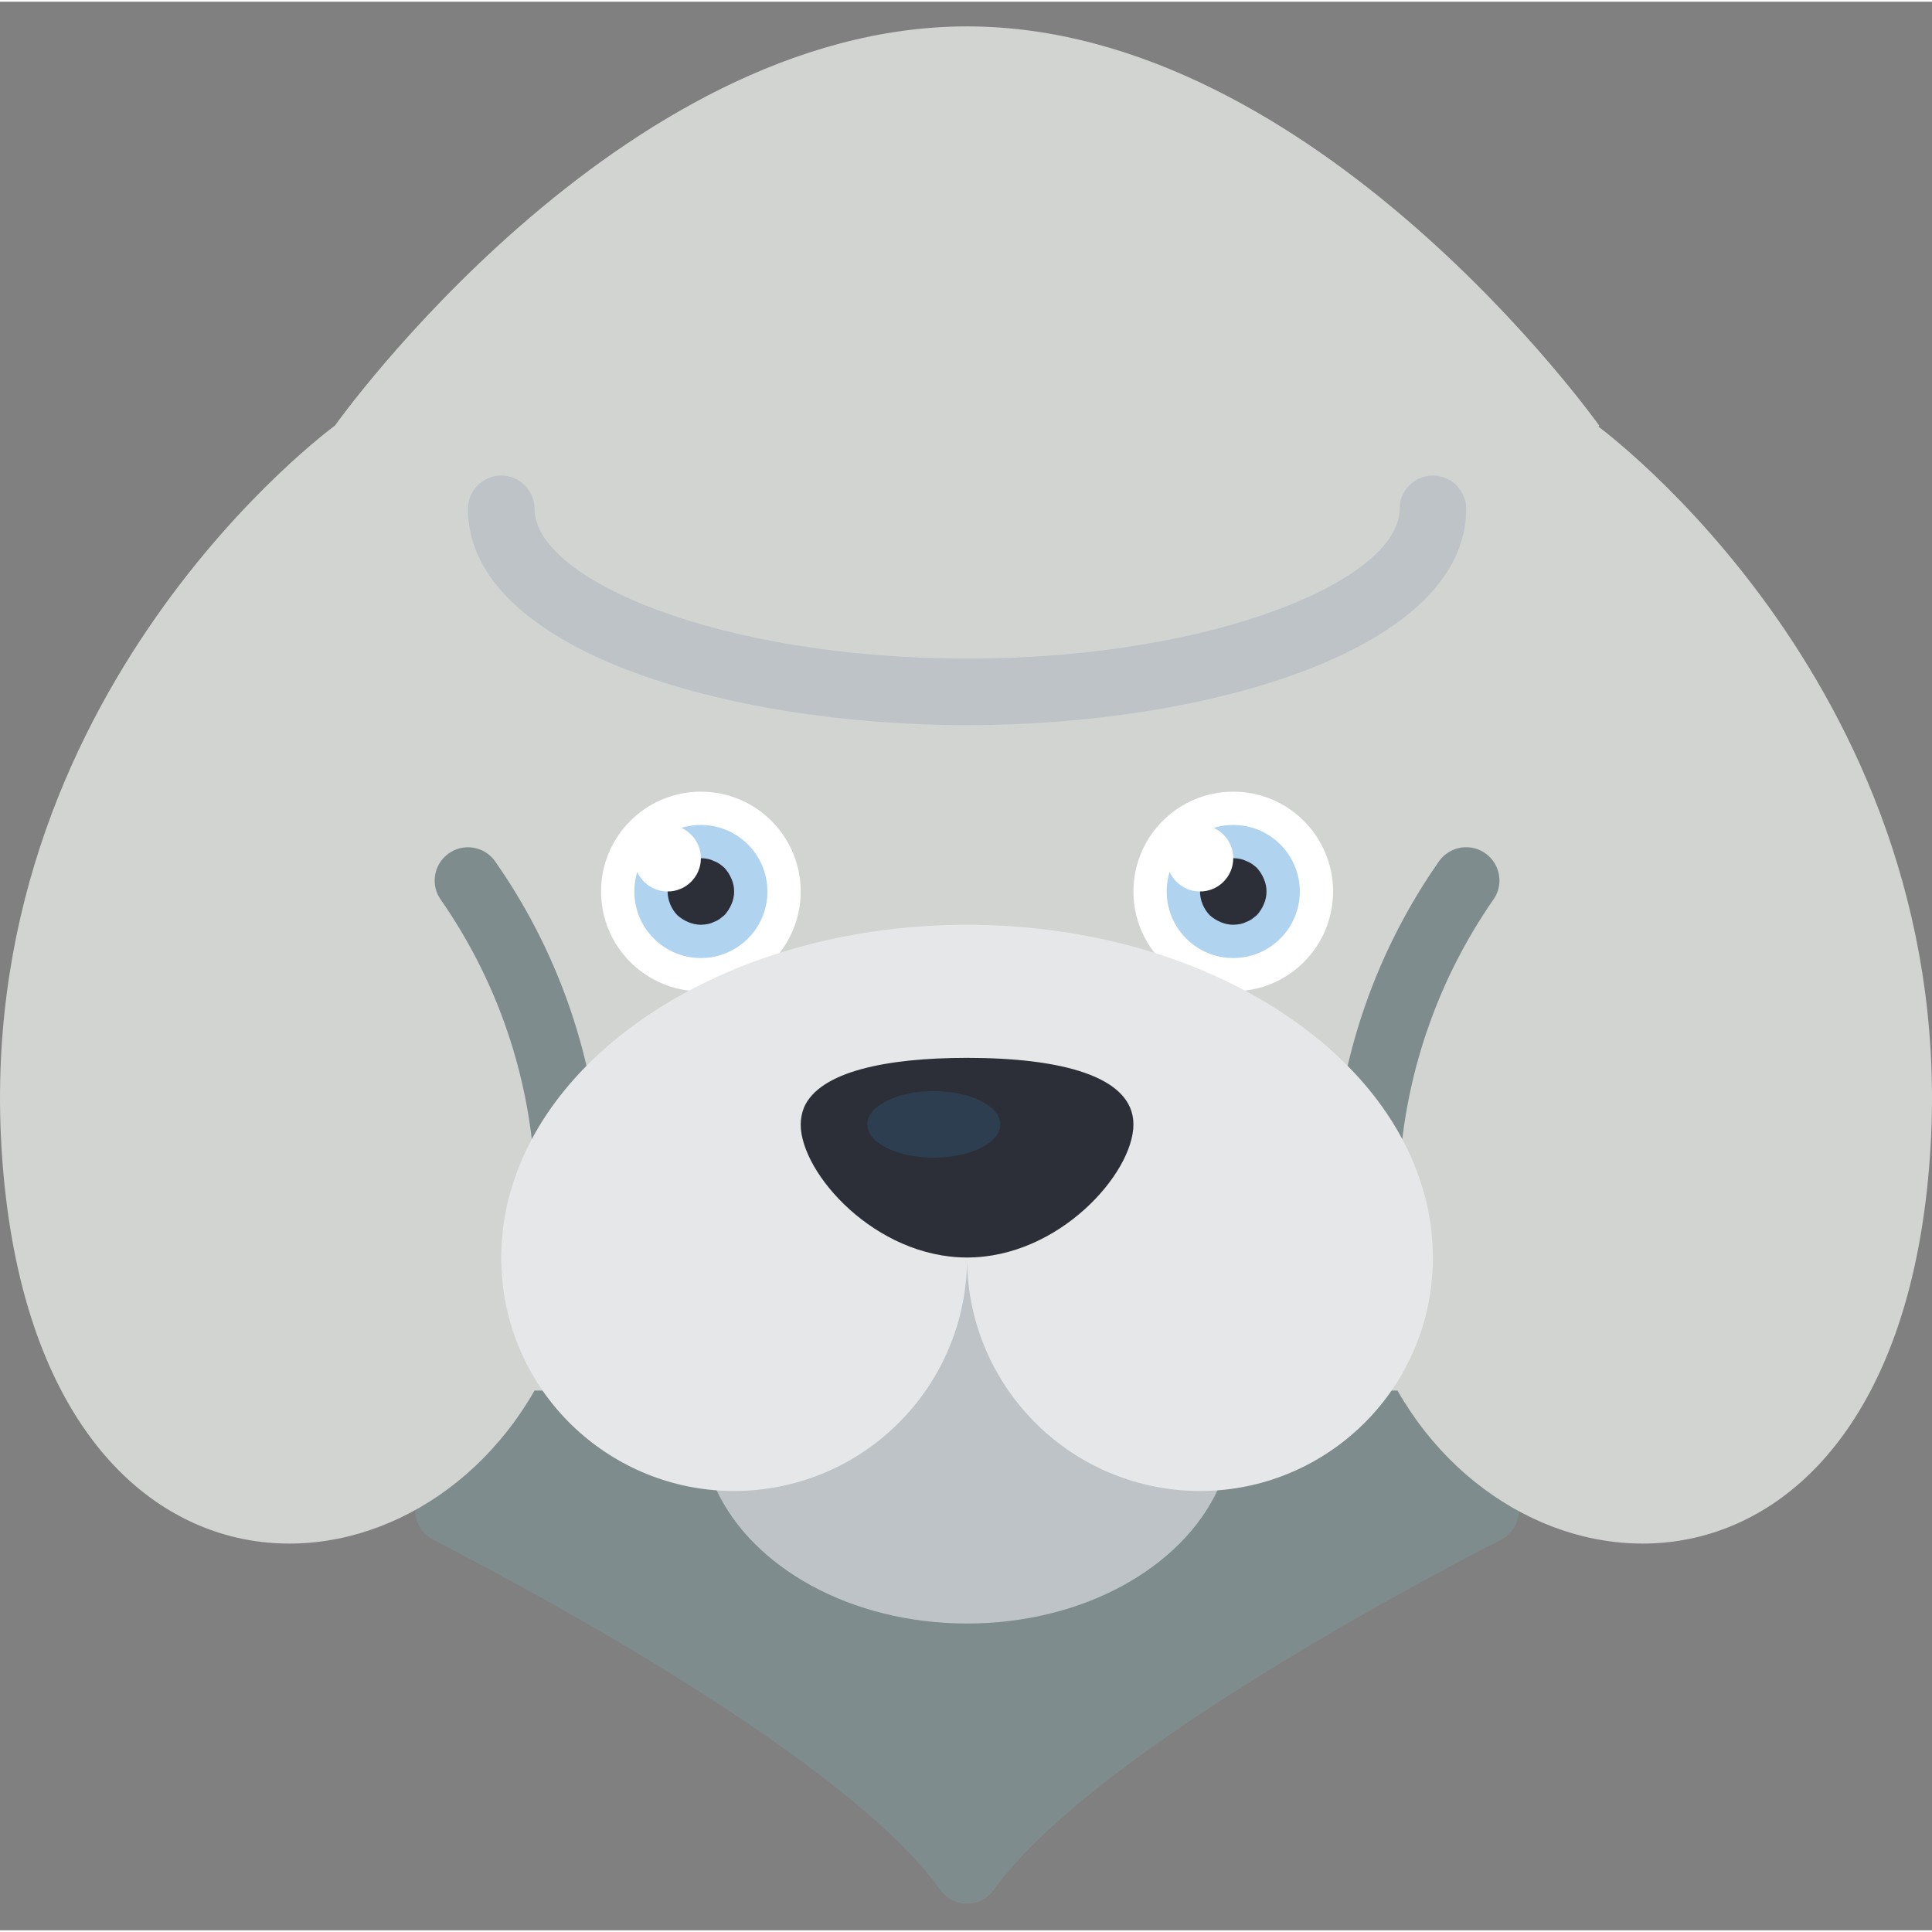 <svg height="503pt" viewBox="0 -6 503.882 503" width="503pt" xmlns="http://www.w3.org/2000/svg"><rect x="0" y="-6" width="503.882" height="503" fill="#808080" stroke="none"/><path d="m394.875 382.941c1.25 2.059 1.586 4.547.93 6.867-.66 2.32-2.254 4.262-4.398 5.359-26.375 13.57-107.945 57.316-132.246 91.336-1.602 2.238-4.188 3.566-6.941 3.566s-5.34-1.328-6.941-3.566c-24.301-34.02-105.871-77.766-132.262-91.344-2.148-1.098-3.742-3.039-4.398-5.359-.66-2.32-.324-4.809.926-6.871l142.676-234.965zm0 0" fill="#7f8c8d"/><path d="m364.477 356.238c34.711 60.746 130.168 60.746 138.848-60.746 8.68-121.492-86.781-190.914-86.781-190.914l.383.258c.047-.094.105-.18.176-.258 0 0-73.852-104.137-164.883-104.137s-164.883 104.137-164.883 104.137-95.457 69.422-86.777 190.914c8.676 121.492 104.133 121.492 138.848 60.746zm0 0" fill="#d1d4d1"/><g fill="#e6e7e8"><path d="m133.418 303.477c-.625 1.902-1.117 3.844-1.477 5.812"/><path d="m372.496 309.289c-.359-1.969-.852-3.91-1.477-5.812"/><path d="m373.363 315.191c-.141-1.633-.371-3.254-.695-4.859"/><path d="m373.363 327.859c-.141 1.633-.371 3.254-.695 4.859"/></g><path d="m186.785 382.012c9.461 20.395 35.148 34.973 65.434 34.973s55.973-14.578 65.434-34.973l-65.434-77.844zm0 0" fill="#bdc3c7"/><path d="m252.219 182.68c-63.098 0-130.168-19.77-130.168-56.406 0-4.793 3.883-8.68 8.676-8.68 4.793 0 8.68 3.887 8.68 8.68 0 18.43 48.25 39.051 112.812 39.051s112.812-20.621 112.812-39.051c0-4.793 3.887-8.68 8.68-8.68 4.793 0 8.676 3.887 8.676 8.68 0 36.637-67.07 56.406-130.168 56.406zm0 0" fill="#bdc3c7"/><path d="m147.902 304.168c-4.625.008-8.445-3.613-8.68-8.234-1.934-24.238-10.254-47.535-24.117-67.512-2.875-3.836-2.098-9.277 1.738-12.152 3.832-2.875 9.273-2.098 12.148 1.738 15.969 22.727 25.5 49.352 27.586 77.051.117 2.301-.684 4.551-2.227 6.262-1.543 1.707-3.699 2.734-6 2.848zm0 0" fill="#7f8c8d"/><path d="m356.535 304.168h-.449c-4.785-.246-8.465-4.324-8.219-9.109 2.082-27.707 11.609-54.336 27.578-77.07 2.875-3.832 8.316-4.609 12.148-1.734 3.836 2.875 4.613 8.316 1.738 12.148-13.832 20.004-22.156 43.293-24.145 67.531-.234 4.609-4.035 8.227-8.652 8.234zm0 0" fill="#7f8c8d"/><path d="m208.828 226.066c0 14.379-11.656 26.035-26.031 26.035-14.379 0-26.035-11.656-26.035-26.035 0-14.375 11.656-26.031 26.035-26.031 14.375 0 26.031 11.656 26.031 26.031zm0 0" fill="#fff"/><path d="m200.152 226.066c0 9.586-7.773 17.359-17.355 17.359-9.586 0-17.359-7.773-17.359-17.359 0-9.582 7.773-17.355 17.359-17.355 9.582 0 17.355 7.773 17.355 17.355zm0 0" fill="#b0d3f0"/><path d="m182.797 234.746c-1.137-.012-2.258-.25-3.301-.695-1.051-.441-2.02-1.055-2.863-1.82-1.586-1.664-2.484-3.863-2.516-6.164.012-1.133.25-2.254.695-3.297.438-1.051 1.055-2.02 1.82-2.863.828-.785 1.801-1.402 2.863-1.82 1.586-.691 3.344-.875 5.035-.523.543.094 1.07.27 1.562.523.551.188 1.078.449 1.562.781.453.32.887.668 1.301 1.039.766.844 1.379 1.812 1.82 2.863.926 2.102.926 4.496 0 6.598-.441 1.051-1.055 2.016-1.82 2.863l-1.301 1.039c-.484.328-1.012.594-1.562.781-.492.25-1.02.426-1.562.523-.574.098-1.152.156-1.734.172zm0 0" fill="#2c2f38"/><path d="m182.797 217.391c0 4.793-3.887 8.676-8.68 8.676-4.793 0-8.68-3.883-8.68-8.676s3.887-8.68 8.68-8.68c4.793 0 8.68 3.887 8.68 8.68zm0 0" fill="#fff"/><path d="m347.676 226.066c0 14.379-11.656 26.035-26.035 26.035-14.375 0-26.031-11.656-26.031-26.035 0-14.375 11.656-26.031 26.031-26.031 14.379 0 26.035 11.656 26.035 26.031zm0 0" fill="#fff"/><path d="m339 226.066c0 9.586-7.773 17.359-17.359 17.359-9.582 0-17.355-7.773-17.355-17.359 0-9.582 7.773-17.355 17.355-17.355 9.586 0 17.359 7.773 17.359 17.355zm0 0" fill="#b0d3f0"/><path d="m321.641 234.746c-1.133-.012-2.254-.25-3.297-.695-1.051-.441-2.02-1.055-2.863-1.82-1.586-1.664-2.484-3.863-2.516-6.164.012-1.133.25-2.254.695-3.297.438-1.051 1.055-2.02 1.82-2.863.828-.785 1.801-1.402 2.863-1.82 1.586-.691 3.344-.875 5.035-.523.543.094 1.07.27 1.562.523.551.188 1.078.449 1.562.781.453.32.887.668 1.301 1.039.766.844 1.379 1.812 1.82 2.863.926 2.102.926 4.496 0 6.598-.441 1.051-1.055 2.016-1.82 2.863l-1.301 1.039c-.484.328-1.012.594-1.562.781-.492.25-1.02.426-1.562.523-.574.098-1.156.156-1.738.172zm0 0" fill="#2c2f38"/><path d="m321.641 217.391c0 4.793-3.883 8.676-8.676 8.676-4.793 0-8.68-3.883-8.68-8.676s3.887-8.68 8.68-8.68c4.793 0 8.676 3.887 8.676 8.68zm0 0" fill="#fff"/><path d="m373.711 321.527c.016 2.059-.102 4.117-.348 6.16v.172c-.145 1.633-.379 3.254-.695 4.859-.016.324-.074.648-.172.957v.086c-6.215 30.602-34.613 51.508-65.68 48.348s-54.676-29.359-54.598-60.582c.078 31.223-23.531 57.422-54.598 60.582s-59.465-17.746-65.68-48.348v-.086c-.422-1.918-.711-3.859-.867-5.816v-.172c-.461-4.094-.461-8.227 0-12.324v-.172c.156-1.957.445-3.898.867-5.816v-.086c.434-1.996.957-3.902 1.477-5.812 11.629-39.227 60.398-68.73 118.801-68.73s107.172 29.504 118.801 68.73c.52 1.91 1.043 3.816 1.477 5.812v.086c.098.312.156.633.172.957.316 1.605.551 3.227.695 4.859v.172c.246 2.047.363 4.102.348 6.164zm0 0" fill="#e6e7e8"/><path d="m295.609 286.812c0 12.758-19.438 34.715-43.391 34.715-23.949 0-43.391-21.957-43.391-34.715.012-1.516.305-3.016.867-4.426 4.078-9.371 21.523-12.93 42.523-12.93 23.953 0 43.391 4.602 43.391 17.355zm0 0" fill="#2c2f38"/><path d="m260.898 286.812c0-4.793-7.773-8.676-17.359-8.676-9.582 0-17.355 3.883-17.355 8.676s7.773 8.68 17.355 8.68c9.586 0 17.359-3.887 17.359-8.68zm0 0" fill="#2c3e50"/></svg>